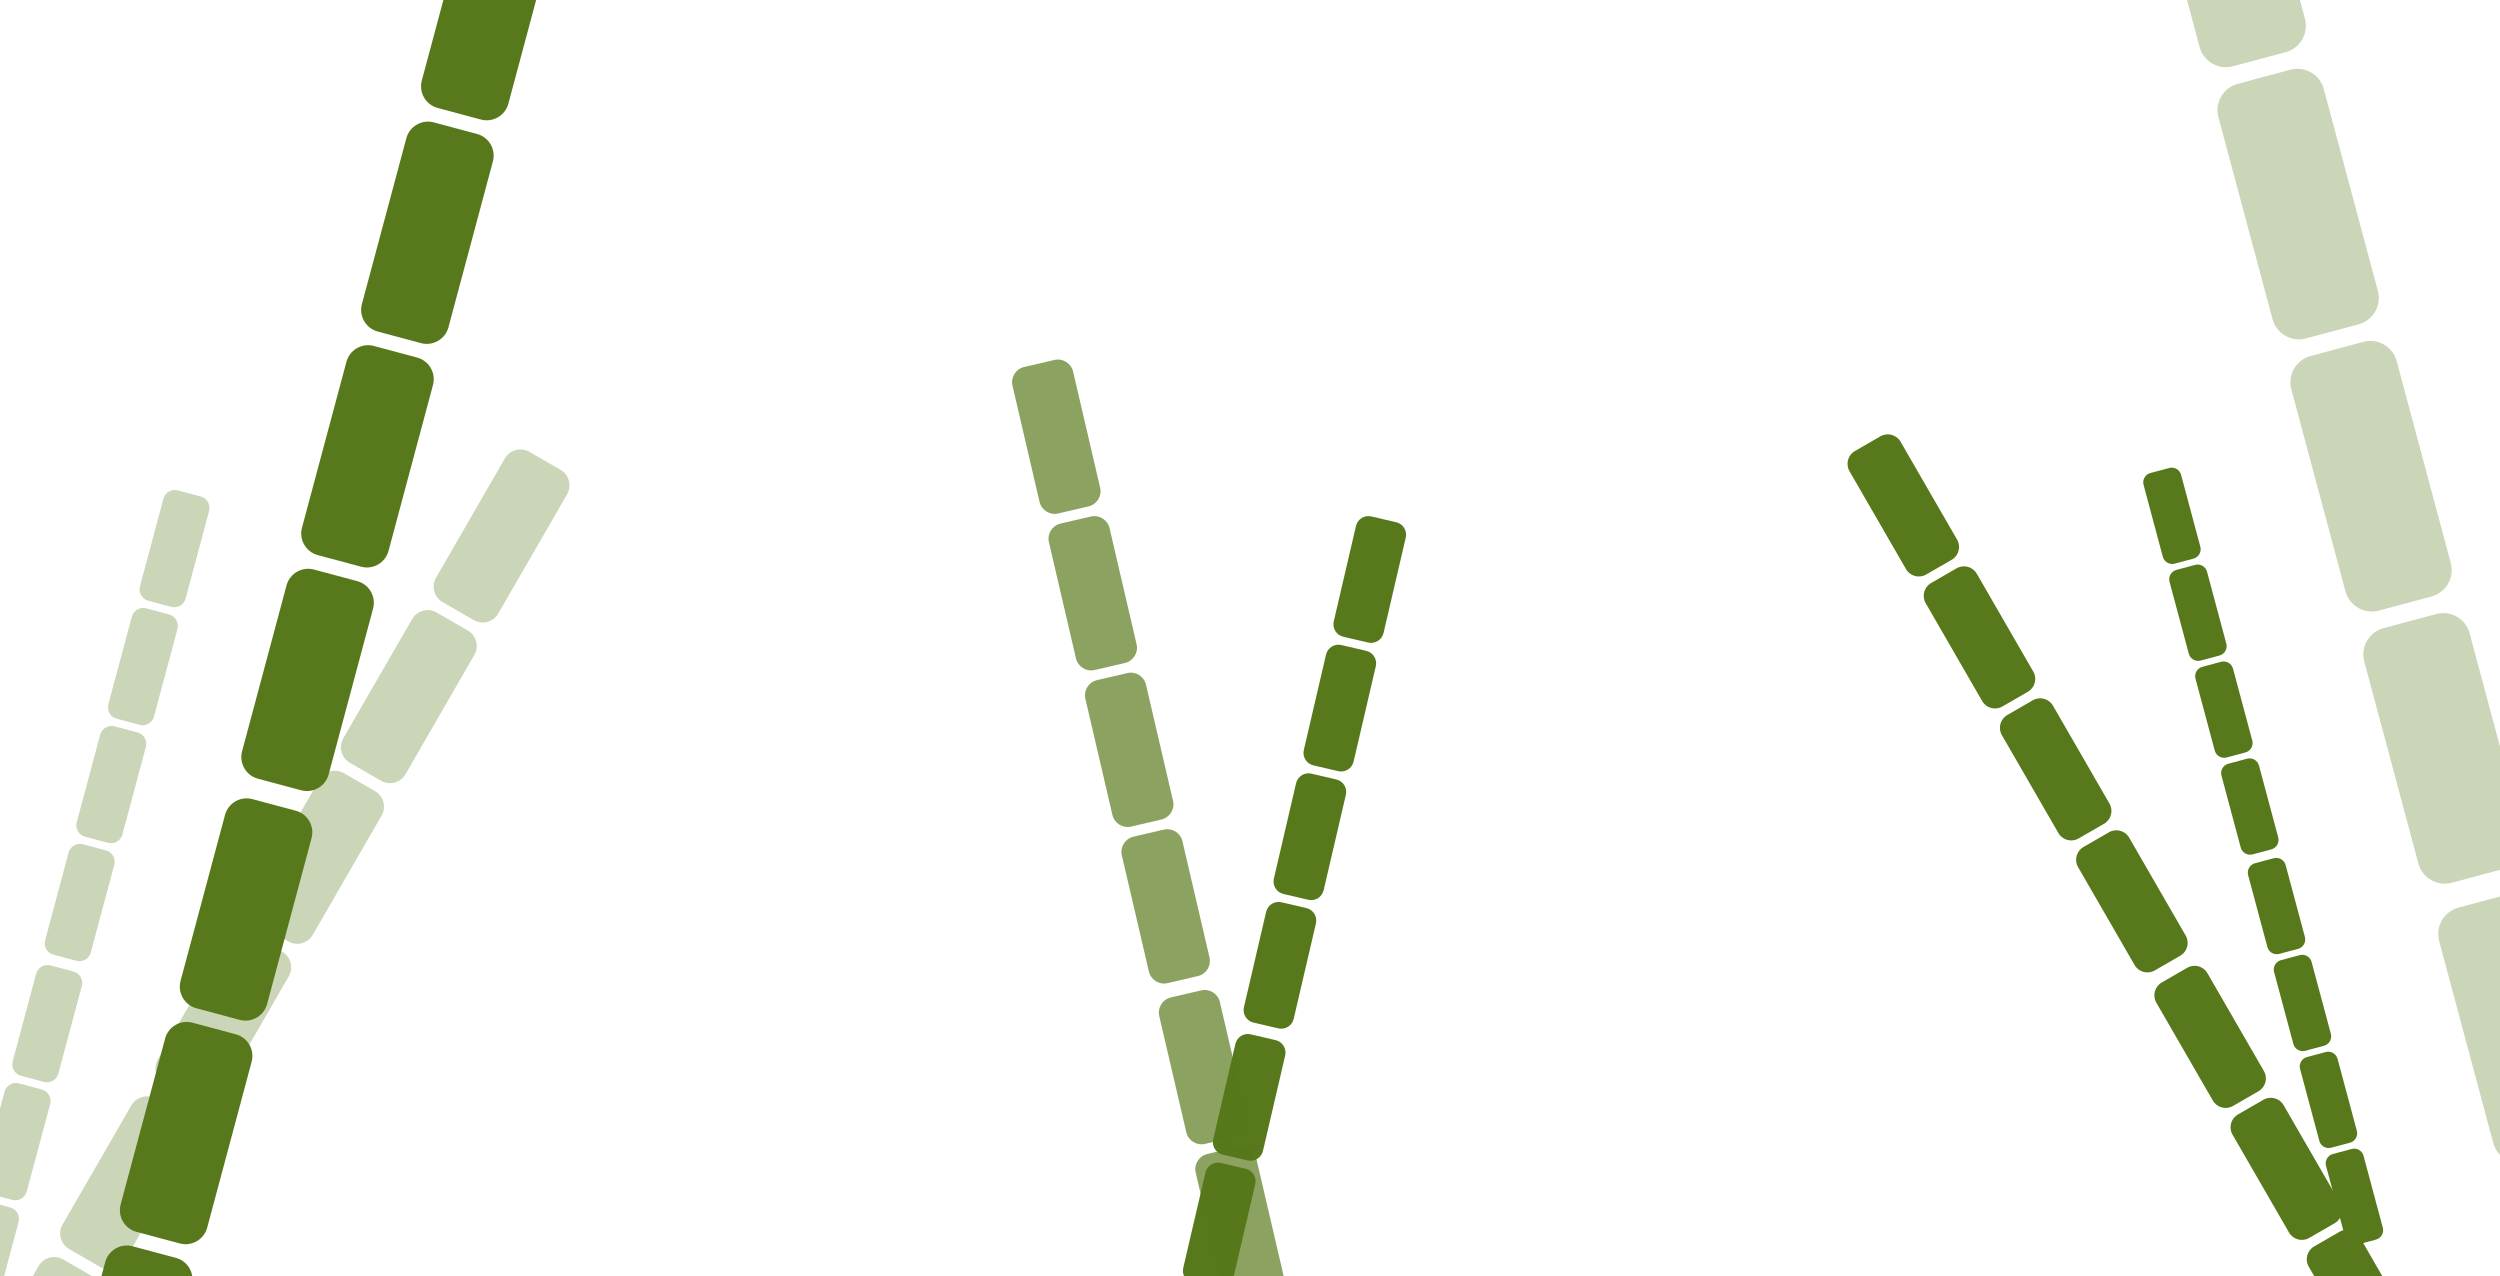 <?xml version="1.0" encoding="UTF-8" standalone="no"?><!DOCTYPE svg PUBLIC "-//W3C//DTD SVG 1.1//EN" "http://www.w3.org/Graphics/SVG/1.1/DTD/svg11.dtd"><svg width="100%" height="100%" viewBox="0 0 7917 4042" version="1.1" xmlns="http://www.w3.org/2000/svg" xmlns:xlink="http://www.w3.org/1999/xlink" xml:space="preserve" xmlns:serif="http://www.serif.com/" style="fill-rule:evenodd;clip-rule:evenodd;stroke-linejoin:round;stroke-miterlimit:2;"><g><g id="GIGA-BAMBUS" serif:id="GIGA BAMBUS"><g id="BAMBUS"><path d="M4451.75,1702.4c5.064,-21.754 -8.485,-43.527 -30.239,-48.592l-78.831,-18.352c-21.754,-5.065 -43.527,8.485 -48.591,30.239l-70.351,302.184c-5.065,21.754 8.485,43.527 30.239,48.591l78.83,18.353c21.754,5.064 43.527,-8.485 48.592,-30.239l70.351,-302.184Z" style="fill:#58791b;"/><path d="M4356.93,2109.69c5.065,-21.754 -8.485,-43.527 -30.239,-48.591l-78.831,-18.353c-21.753,-5.064 -43.527,8.485 -48.591,30.239l-70.351,302.184c-5.064,21.754 8.485,43.527 30.239,48.592l78.831,18.352c21.754,5.065 43.527,-8.485 48.591,-30.239l70.351,-302.184Z" style="fill:#58791b;"/><path d="M4262.1,2516.98c5.065,-21.753 -8.485,-43.527 -30.239,-48.591l-78.83,-18.352c-21.754,-5.065 -43.527,8.485 -48.592,30.239l-70.35,302.184c-5.065,21.753 8.485,43.527 30.239,48.591l78.83,18.352c21.754,5.065 43.527,-8.485 48.592,-30.239l70.35,-302.184Z" style="fill:#58791b;"/><path d="M4167.28,2924.27c5.064,-21.754 -8.485,-43.527 -30.239,-48.592l-78.831,-18.352c-21.754,-5.065 -43.527,8.485 -48.591,30.239l-70.351,302.184c-5.065,21.754 8.485,43.527 30.239,48.591l78.831,18.353c21.753,5.064 43.527,-8.485 48.591,-30.239l70.351,-302.184Z" style="fill:#58791b;"/></g><g id="BAMBUS1" serif:id="BAMBUS"><path d="M4069.92,3342.48c5.064,-21.754 -8.485,-43.527 -30.239,-48.592l-78.831,-18.352c-21.754,-5.065 -43.527,8.485 -48.591,30.239l-70.351,302.184c-5.065,21.754 8.485,43.527 30.239,48.591l78.83,18.353c21.754,5.064 43.527,-8.486 48.592,-30.239l70.351,-302.184Z" style="fill:#58791b;"/><path d="M3975.1,3749.77c5.065,-21.754 -8.485,-43.527 -30.239,-48.592l-78.831,-18.352c-21.753,-5.064 -43.527,8.485 -48.591,30.239l-70.351,302.184c-5.064,21.754 8.485,43.527 30.239,48.592l78.831,18.352c21.754,5.064 43.527,-8.485 48.591,-30.239l70.351,-302.184Z" style="fill:#58791b;"/></g></g><g id="BAMBUS2" serif:id="BAMBUS"><path d="M6907.04,1503.7c-4.392,-16.392 -21.267,-26.135 -37.659,-21.742l-59.401,15.916c-16.392,4.392 -26.134,21.266 -21.742,37.659l61.013,227.702c4.392,16.392 21.267,26.135 37.659,21.743l59.4,-15.917c16.392,-4.392 26.135,-21.266 21.743,-37.658l-61.013,-227.703Z" style="fill:#58791b;"/><path d="M6989.28,1810.6c-4.392,-16.392 -21.266,-26.135 -37.658,-21.743l-59.401,15.917c-16.392,4.392 -26.134,21.266 -21.742,37.658l61.013,227.703c4.392,16.392 21.266,26.135 37.658,21.742l59.401,-15.916c16.392,-4.392 26.134,-21.266 21.742,-37.658l-61.013,-227.703Z" style="fill:#58791b;"/><path d="M7071.51,2117.51c-4.392,-16.393 -21.266,-26.135 -37.658,-21.743l-59.401,15.917c-16.392,4.392 -26.135,21.266 -21.742,37.658l61.012,227.703c4.393,16.392 21.267,26.135 37.659,21.742l59.401,-15.916c16.392,-4.392 26.134,-21.267 21.742,-37.659l-61.013,-227.702Z" style="fill:#58791b;"/><path d="M7153.74,2424.41c-4.393,-16.392 -21.267,-26.134 -37.659,-21.742l-59.401,15.917c-16.392,4.392 -26.134,21.266 -21.742,37.658l61.013,227.703c4.392,16.392 21.267,26.134 37.659,21.742l59.4,-15.916c16.392,-4.392 26.135,-21.267 21.743,-37.659l-61.013,-227.703Z" style="fill:#58791b;"/></g><g id="BAMBUS3" serif:id="BAMBUS"><path d="M6018.72,1398.82c-12.888,-22.323 -41.474,-29.983 -63.797,-17.095l-80.892,46.703c-22.323,12.888 -29.983,41.475 -17.095,63.798l179.029,310.086c12.888,22.323 41.474,29.983 63.797,17.095l80.892,-46.703c22.323,-12.888 29.983,-41.475 17.095,-63.798l-179.029,-310.086Z" style="fill:#58791b;"/><path d="M6260.02,1816.77c-12.888,-22.322 -41.475,-29.982 -63.798,-17.094l-80.892,46.703c-22.323,12.888 -29.983,41.475 -17.095,63.798l179.029,310.086c12.888,22.323 41.475,29.983 63.797,17.095l80.893,-46.704c22.322,-12.888 29.982,-41.474 17.094,-63.797l-179.028,-310.087Z" style="fill:#58791b;"/><path d="M6501.32,2234.71c-12.888,-22.323 -41.475,-29.983 -63.798,-17.094l-80.892,46.703c-22.323,12.888 -29.982,41.474 -17.094,63.797l179.028,310.087c12.888,22.322 41.475,29.982 63.798,17.094l80.892,-46.703c22.323,-12.888 29.982,-41.475 17.094,-63.798l-179.028,-310.086Z" style="fill:#58791b;"/><path d="M6742.62,2652.65c-12.888,-22.323 -41.475,-29.983 -63.797,-17.095l-80.893,46.703c-22.322,12.888 -29.982,41.475 -17.094,63.798l179.028,310.086c12.888,22.323 41.475,29.983 63.798,17.095l80.892,-46.703c22.323,-12.888 29.983,-41.475 17.095,-63.798l-179.029,-310.086Z" style="fill:#58791b;"/></g><g id="BAMBUS4" serif:id="BAMBUS"><path d="M1750.62,-196.898c10.133,-37.817 -12.343,-76.747 -50.161,-86.88l-137.039,-36.72c-37.817,-10.133 -76.747,12.343 -86.88,50.16l-140.759,525.32c-10.133,37.817 12.343,76.746 50.16,86.879l137.04,36.72c37.817,10.133 76.747,-12.343 86.88,-50.16l140.759,-525.319Z" style="fill:#58791b;"/><path d="M1560.9,511.141c10.133,-37.817 -12.343,-76.747 -50.16,-86.88l-137.04,-36.72c-37.817,-10.133 -76.746,12.343 -86.88,50.16l-140.758,525.32c-10.133,37.817 12.343,76.746 50.16,86.879l137.039,36.72c37.818,10.133 76.747,-12.343 86.88,-50.16l140.759,-525.319Z" style="fill:#58791b;"/><path d="M1371.18,1219.18c10.133,-37.818 -12.343,-76.747 -50.16,-86.88l-137.04,-36.72c-37.817,-10.133 -76.747,12.343 -86.88,50.16l-140.759,525.319c-10.133,37.818 12.343,76.747 50.16,86.88l137.04,36.72c37.817,10.133 76.747,-12.343 86.88,-50.16l140.759,-525.319Z" style="fill:#58791b;"/><path d="M1181.46,1927.22c10.133,-37.818 -12.343,-76.747 -50.16,-86.88l-137.04,-36.72c-37.817,-10.133 -76.746,12.343 -86.879,50.16l-140.759,525.319c-10.133,37.818 12.343,76.747 50.16,86.88l137.04,36.72c37.817,10.133 76.746,-12.343 86.879,-50.16l140.759,-525.319Z" style="fill:#58791b;"/></g><g id="BAMBUS5" serif:id="BAMBUS"><path d="M7238.18,2739.54c-4.392,-16.392 -21.266,-26.134 -37.658,-21.742l-59.401,15.916c-16.392,4.393 -26.134,21.267 -21.742,37.659l61.013,227.703c4.392,16.392 21.266,26.134 37.658,21.742l59.401,-15.916c16.392,-4.393 26.135,-21.267 21.742,-37.659l-61.013,-227.703Z" style="fill:#58791b;"/><path d="M7320.42,3046.44c-4.392,-16.392 -21.266,-26.134 -37.658,-21.742l-59.401,15.916c-16.392,4.393 -26.135,21.267 -21.742,37.659l61.012,227.703c4.393,16.392 21.267,26.134 37.659,21.742l59.401,-15.916c16.392,-4.393 26.134,-21.267 21.742,-37.659l-61.013,-227.703Z" style="fill:#58791b;"/><path d="M7402.65,3353.35c-4.392,-16.392 -21.267,-26.134 -37.659,-21.742l-59.401,15.916c-16.392,4.392 -26.134,21.267 -21.742,37.659l61.013,227.703c4.392,16.392 21.267,26.134 37.659,21.742l59.4,-15.917c16.392,-4.392 26.135,-21.266 21.743,-37.658l-61.013,-227.703Z" style="fill:#58791b;"/><path d="M7484.89,3660.25c-4.392,-16.392 -21.266,-26.135 -37.658,-21.742l-59.401,15.916c-16.392,4.392 -26.134,21.267 -21.742,37.659l61.013,227.702c4.392,16.393 21.266,26.135 37.658,21.743l59.401,-15.917c16.392,-4.392 26.134,-21.266 21.742,-37.658l-61.013,-227.703Z" style="fill:#58791b;"/></g><g id="BAMBUS6" serif:id="BAMBUS"><path d="M6990.39,3081.8c-12.888,-22.323 -41.475,-29.982 -63.798,-17.094l-80.892,46.703c-22.323,12.888 -29.982,41.475 -17.094,63.797l179.028,310.087c12.888,22.323 41.475,29.982 63.798,17.094l80.892,-46.703c22.323,-12.888 29.982,-41.475 17.094,-63.797l-179.028,-310.087Z" style="fill:#58791b;"/><path d="M7231.69,3499.74c-12.888,-22.323 -41.475,-29.983 -63.797,-17.095l-80.893,46.703c-22.322,12.888 -29.982,41.475 -17.094,63.798l179.028,310.086c12.888,22.323 41.475,29.983 63.798,17.095l80.892,-46.703c22.323,-12.888 29.983,-41.475 17.095,-63.798l-179.029,-310.086Z" style="fill:#58791b;"/><path d="M7472.99,3917.68c-12.888,-22.322 -41.474,-29.982 -63.797,-17.094l-80.892,46.703c-22.323,12.888 -29.983,41.475 -17.095,63.798l179.029,310.086c12.888,22.323 41.474,29.983 63.797,17.094l80.892,-46.703c22.323,-12.888 29.983,-41.474 17.095,-63.797l-179.029,-310.087Z" style="fill:#58791b;"/></g><g id="BAMBUS7" serif:id="BAMBUS"><path d="M986.662,2654.24c10.133,-37.817 -12.343,-76.747 -50.16,-86.88l-137.04,-36.72c-37.817,-10.133 -76.747,12.343 -86.88,50.161l-140.759,525.319c-10.133,37.817 12.343,76.746 50.16,86.88l137.04,36.719c37.817,10.133 76.747,-12.343 86.88,-50.16l140.759,-525.319Z" style="fill:#58791b;"/><path d="M796.943,3362.27c10.133,-37.817 -12.343,-76.747 -50.16,-86.88l-137.04,-36.72c-37.817,-10.133 -76.746,12.343 -86.879,50.16l-140.759,525.32c-10.133,37.817 12.343,76.746 50.16,86.879l137.04,36.72c37.817,10.133 76.746,-12.343 86.879,-50.16l140.759,-525.319Z" style="fill:#58791b;"/><path d="M607.225,4070.31c10.133,-37.817 -12.343,-76.747 -50.16,-86.88l-137.04,-36.72c-37.817,-10.133 -76.747,12.343 -86.88,50.16l-140.759,525.32c-10.133,37.817 12.343,76.746 50.16,86.879l137.04,36.72c37.817,10.133 76.747,-12.343 86.88,-50.16l140.759,-525.319Z" style="fill:#58791b;"/></g></g><g><g id="GIGA-BAMBUS1" serif:id="GIGA BAMBUS"><g id="BAMBUS8" serif:id="BAMBUS"><path d="M3206.36,1221.38c-6.165,-26.481 10.329,-52.985 36.809,-59.15l95.96,-22.34c26.48,-6.165 52.984,10.329 59.149,36.81l85.637,367.843c6.165,26.481 -10.329,52.985 -36.809,59.15l-95.96,22.34c-26.48,6.165 -52.984,-10.329 -59.149,-36.809l-85.637,-367.844Z" style="fill:#58791b;fill-opacity:0.69;"/><path d="M3321.78,1717.17c-6.164,-26.48 10.329,-52.985 36.81,-59.149l95.959,-22.341c26.481,-6.164 52.985,10.329 59.15,36.81l85.637,367.844c6.165,26.48 -10.329,52.985 -36.81,59.149l-95.959,22.341c-26.481,6.164 -52.985,-10.329 -59.15,-36.81l-85.637,-367.844Z" style="fill:#58791b;fill-opacity:0.69;"/><path d="M3437.2,2212.96c-6.165,-26.481 10.329,-52.985 36.81,-59.15l95.959,-22.34c26.481,-6.165 52.985,10.329 59.15,36.809l85.637,367.844c6.164,26.481 -10.329,52.985 -36.81,59.15l-95.959,22.34c-26.481,6.165 -52.985,-10.329 -59.15,-36.81l-85.637,-367.843Z" style="fill:#58791b;fill-opacity:0.69;"/><path d="M3552.63,2708.75c-6.165,-26.481 10.329,-52.985 36.809,-59.15l95.96,-22.34c26.48,-6.165 52.984,10.329 59.149,36.81l85.637,367.844c6.165,26.48 -10.329,52.984 -36.809,59.149l-95.96,22.34c-26.48,6.165 -52.984,-10.329 -59.149,-36.809l-85.637,-367.844Z" style="fill:#58791b;fill-opacity:0.69;"/></g><g id="BAMBUS9" serif:id="BAMBUS"><path d="M3671.14,3217.83c-6.165,-26.481 10.329,-52.985 36.81,-59.15l95.959,-22.34c26.481,-6.165 52.985,10.329 59.15,36.81l85.637,367.844c6.164,26.48 -10.329,52.984 -36.81,59.149l-95.959,22.34c-26.481,6.165 -52.985,-10.329 -59.15,-36.809l-85.637,-367.844Z" style="fill:#58791b;fill-opacity:0.69;"/><path d="M3786.57,3713.62c-6.165,-26.48 10.329,-52.984 36.809,-59.149l95.96,-22.34c26.48,-6.165 52.984,10.329 59.149,36.809l85.637,367.844c6.165,26.481 -10.329,52.985 -36.809,59.15l-95.96,22.34c-26.48,6.165 -52.984,-10.329 -59.149,-36.81l-85.637,-367.844Z" style="fill:#58791b;fill-opacity:0.69;"/></g></g><g id="BAMBUS10" serif:id="BAMBUS"><path d="M517.526,1579.43c5.347,-19.954 25.888,-31.814 45.842,-26.467l72.307,19.375c19.954,5.346 31.813,25.887 26.467,45.841l-74.27,277.179c-5.347,19.954 -25.888,31.813 -45.841,26.467l-72.308,-19.375c-19.954,-5.347 -31.813,-25.887 -26.467,-45.841l74.27,-277.179Z" style="fill:#58791b;fill-opacity:0.31;"/><path d="M417.423,1953.02c5.347,-19.954 25.888,-31.813 45.842,-26.467l72.307,19.375c19.954,5.347 31.813,25.888 26.467,45.841l-74.27,277.18c-5.347,19.953 -25.888,31.813 -45.841,26.466l-72.308,-19.375c-19.954,-5.346 -31.813,-25.887 -26.466,-45.841l74.269,-277.179Z" style="fill:#58791b;fill-opacity:0.31;"/><path d="M317.321,2326.61c5.346,-19.954 25.887,-31.813 45.841,-26.466l72.307,19.374c19.954,5.347 31.813,25.888 26.467,45.842l-74.27,277.179c-5.347,19.954 -25.888,31.813 -45.841,26.466l-72.308,-19.374c-19.954,-5.347 -31.813,-25.888 -26.466,-45.842l74.27,-277.179Z" style="fill:#58791b;fill-opacity:0.31;"/><path d="M217.218,2700.2c5.346,-19.953 25.887,-31.813 45.841,-26.466l72.307,19.375c19.954,5.346 31.813,25.887 26.467,45.841l-74.27,277.179c-5.347,19.954 -25.888,31.813 -45.841,26.467l-72.308,-19.375c-19.954,-5.347 -31.813,-25.888 -26.466,-45.841l74.27,-277.18Z" style="fill:#58791b;fill-opacity:0.31;"/></g><g id="BAMBUS11" serif:id="BAMBUS"><path d="M1598.86,1451.77c15.689,-27.173 50.487,-36.497 77.66,-20.809l98.469,56.851c27.173,15.689 36.497,50.487 20.809,77.66l-217.929,377.464c-15.688,27.173 -50.487,36.497 -77.66,20.809l-98.468,-56.851c-27.174,-15.689 -36.498,-50.487 -20.809,-77.66l217.928,-377.464Z" style="fill:#58791b;fill-opacity:0.31;"/><path d="M1305.13,1960.52c15.689,-27.173 50.487,-36.497 77.66,-20.809l98.469,56.851c27.173,15.689 36.497,50.487 20.809,77.66l-217.929,377.464c-15.688,27.173 -50.486,36.497 -77.66,20.808l-98.468,-56.85c-27.173,-15.689 -36.498,-50.487 -20.809,-77.66l217.928,-377.464Z" style="fill:#58791b;fill-opacity:0.31;"/><path d="M1011.4,2469.28c15.688,-27.173 50.486,-36.497 77.659,-20.809l98.469,56.851c27.173,15.689 36.497,50.487 20.809,77.66l-217.929,377.464c-15.688,27.173 -50.486,36.497 -77.659,20.808l-98.469,-56.85c-27.173,-15.689 -36.497,-50.487 -20.809,-77.66l217.929,-377.464Z" style="fill:#58791b;fill-opacity:0.31;"/><path d="M717.671,2978.03c15.688,-27.173 50.486,-36.497 77.66,-20.809l98.468,56.851c27.173,15.689 36.498,50.487 20.809,77.66l-217.928,377.464c-15.689,27.173 -50.487,36.497 -77.66,20.808l-98.469,-56.85c-27.173,-15.689 -36.497,-50.487 -20.809,-77.66l217.929,-377.464Z" style="fill:#58791b;fill-opacity:0.31;"/></g><g id="BAMBUS12" serif:id="BAMBUS"><path d="M6794.36,-490.68c-12.335,-46.035 15.024,-93.423 61.059,-105.758l166.816,-44.698c46.034,-12.335 93.422,15.025 105.757,61.059l171.344,639.463c12.335,46.034 -15.025,93.422 -61.059,105.757l-166.817,44.699c-46.034,12.334 -93.422,-15.025 -105.757,-61.059l-171.343,-639.463Z" style="fill:#58791b;fill-opacity:0.31;"/><path d="M7025.3,371.204c-12.335,-46.034 15.025,-93.422 61.059,-105.757l166.816,-44.698c46.035,-12.335 93.423,15.025 105.758,61.059l171.343,639.463c12.335,46.034 -15.025,93.422 -61.059,105.757l-166.816,44.698c-46.034,12.335 -93.423,-15.024 -105.758,-61.059l-171.343,-639.463Z" style="fill:#58791b;fill-opacity:0.31;"/><path d="M7256.24,1233.09c-12.335,-46.034 15.025,-93.422 61.059,-105.757l166.817,-44.698c46.034,-12.335 93.422,15.024 105.757,61.059l171.344,639.463c12.334,46.034 -15.025,93.422 -61.06,105.757l-166.816,44.698c-46.034,12.335 -93.422,-15.025 -105.757,-61.059l-171.344,-639.463Z" style="fill:#58791b;fill-opacity:0.31;"/><path d="M7487.18,2094.97c-12.334,-46.034 15.025,-93.423 61.06,-105.757l166.816,-44.699c46.034,-12.334 93.422,15.025 105.757,61.059l171.344,639.463c12.335,46.035 -15.025,93.423 -61.059,105.758l-166.817,44.698c-46.034,12.335 -93.422,-15.025 -105.757,-61.059l-171.344,-639.463Z" style="fill:#58791b;fill-opacity:0.31;"/></g><g id="BAMBUS13" serif:id="BAMBUS"><path d="M114.432,3083.8c5.346,-19.954 25.887,-31.813 45.841,-26.466l72.307,19.374c19.954,5.347 31.813,25.888 26.467,45.842l-74.27,277.179c-5.347,19.954 -25.888,31.813 -45.841,26.466l-72.308,-19.375c-19.954,-5.346 -31.813,-25.887 -26.466,-45.841l74.27,-277.179Z" style="fill:#58791b;fill-opacity:0.31;"/><path d="M14.329,3457.39c5.346,-19.953 25.887,-31.813 45.841,-26.466l72.307,19.375c19.954,5.346 31.813,25.887 26.467,45.841l-74.27,277.179c-5.347,19.954 -25.887,31.813 -45.841,26.466l-72.308,-19.374c-19.954,-5.347 -31.813,-25.888 -26.466,-45.841l74.27,-277.18Z" style="fill:#58791b;fill-opacity:0.31;"/><path d="M-85.774,3830.98c5.346,-19.954 25.887,-31.813 45.841,-26.467l72.307,19.375c19.954,5.347 31.813,25.887 26.467,45.841l-74.27,277.179c-5.347,19.954 -25.887,31.813 -45.841,26.467l-72.308,-19.375c-19.954,-5.347 -31.813,-25.887 -26.466,-45.841l74.27,-277.179Z" style="fill:#58791b;fill-opacity:0.31;"/></g><g id="BAMBUS14" serif:id="BAMBUS"><path d="M416.068,3500.42c15.689,-27.173 50.487,-36.497 77.66,-20.808l98.469,56.85c27.173,15.689 36.497,50.487 20.809,77.66l-217.929,377.464c-15.689,27.173 -50.487,36.497 -77.66,20.809l-98.469,-56.851c-27.173,-15.689 -36.497,-50.487 -20.808,-77.66l217.928,-377.464Z" style="fill:#58791b;fill-opacity:0.31;"/><path d="M122.338,4009.18c15.689,-27.173 50.487,-36.497 77.66,-20.809l98.469,56.851c27.173,15.689 36.497,50.487 20.809,77.66l-217.929,377.464c-15.688,27.173 -50.487,36.497 -77.66,20.809l-98.468,-56.851c-27.174,-15.689 -36.498,-50.487 -20.809,-77.66l217.928,-377.464Z" style="fill:#58791b;fill-opacity:0.31;"/></g><g id="BAMBUS15" serif:id="BAMBUS"><path d="M7724.31,2979.96c-12.335,-46.035 15.024,-93.423 61.059,-105.758l166.816,-44.698c46.034,-12.335 93.423,15.025 105.758,61.059l171.343,639.463c12.335,46.034 -15.025,93.423 -61.059,105.757l-166.816,44.699c-46.035,12.334 -93.423,-15.025 -105.758,-61.059l-171.343,-639.463Z" style="fill:#58791b;fill-opacity:0.31;"/></g></g></svg>